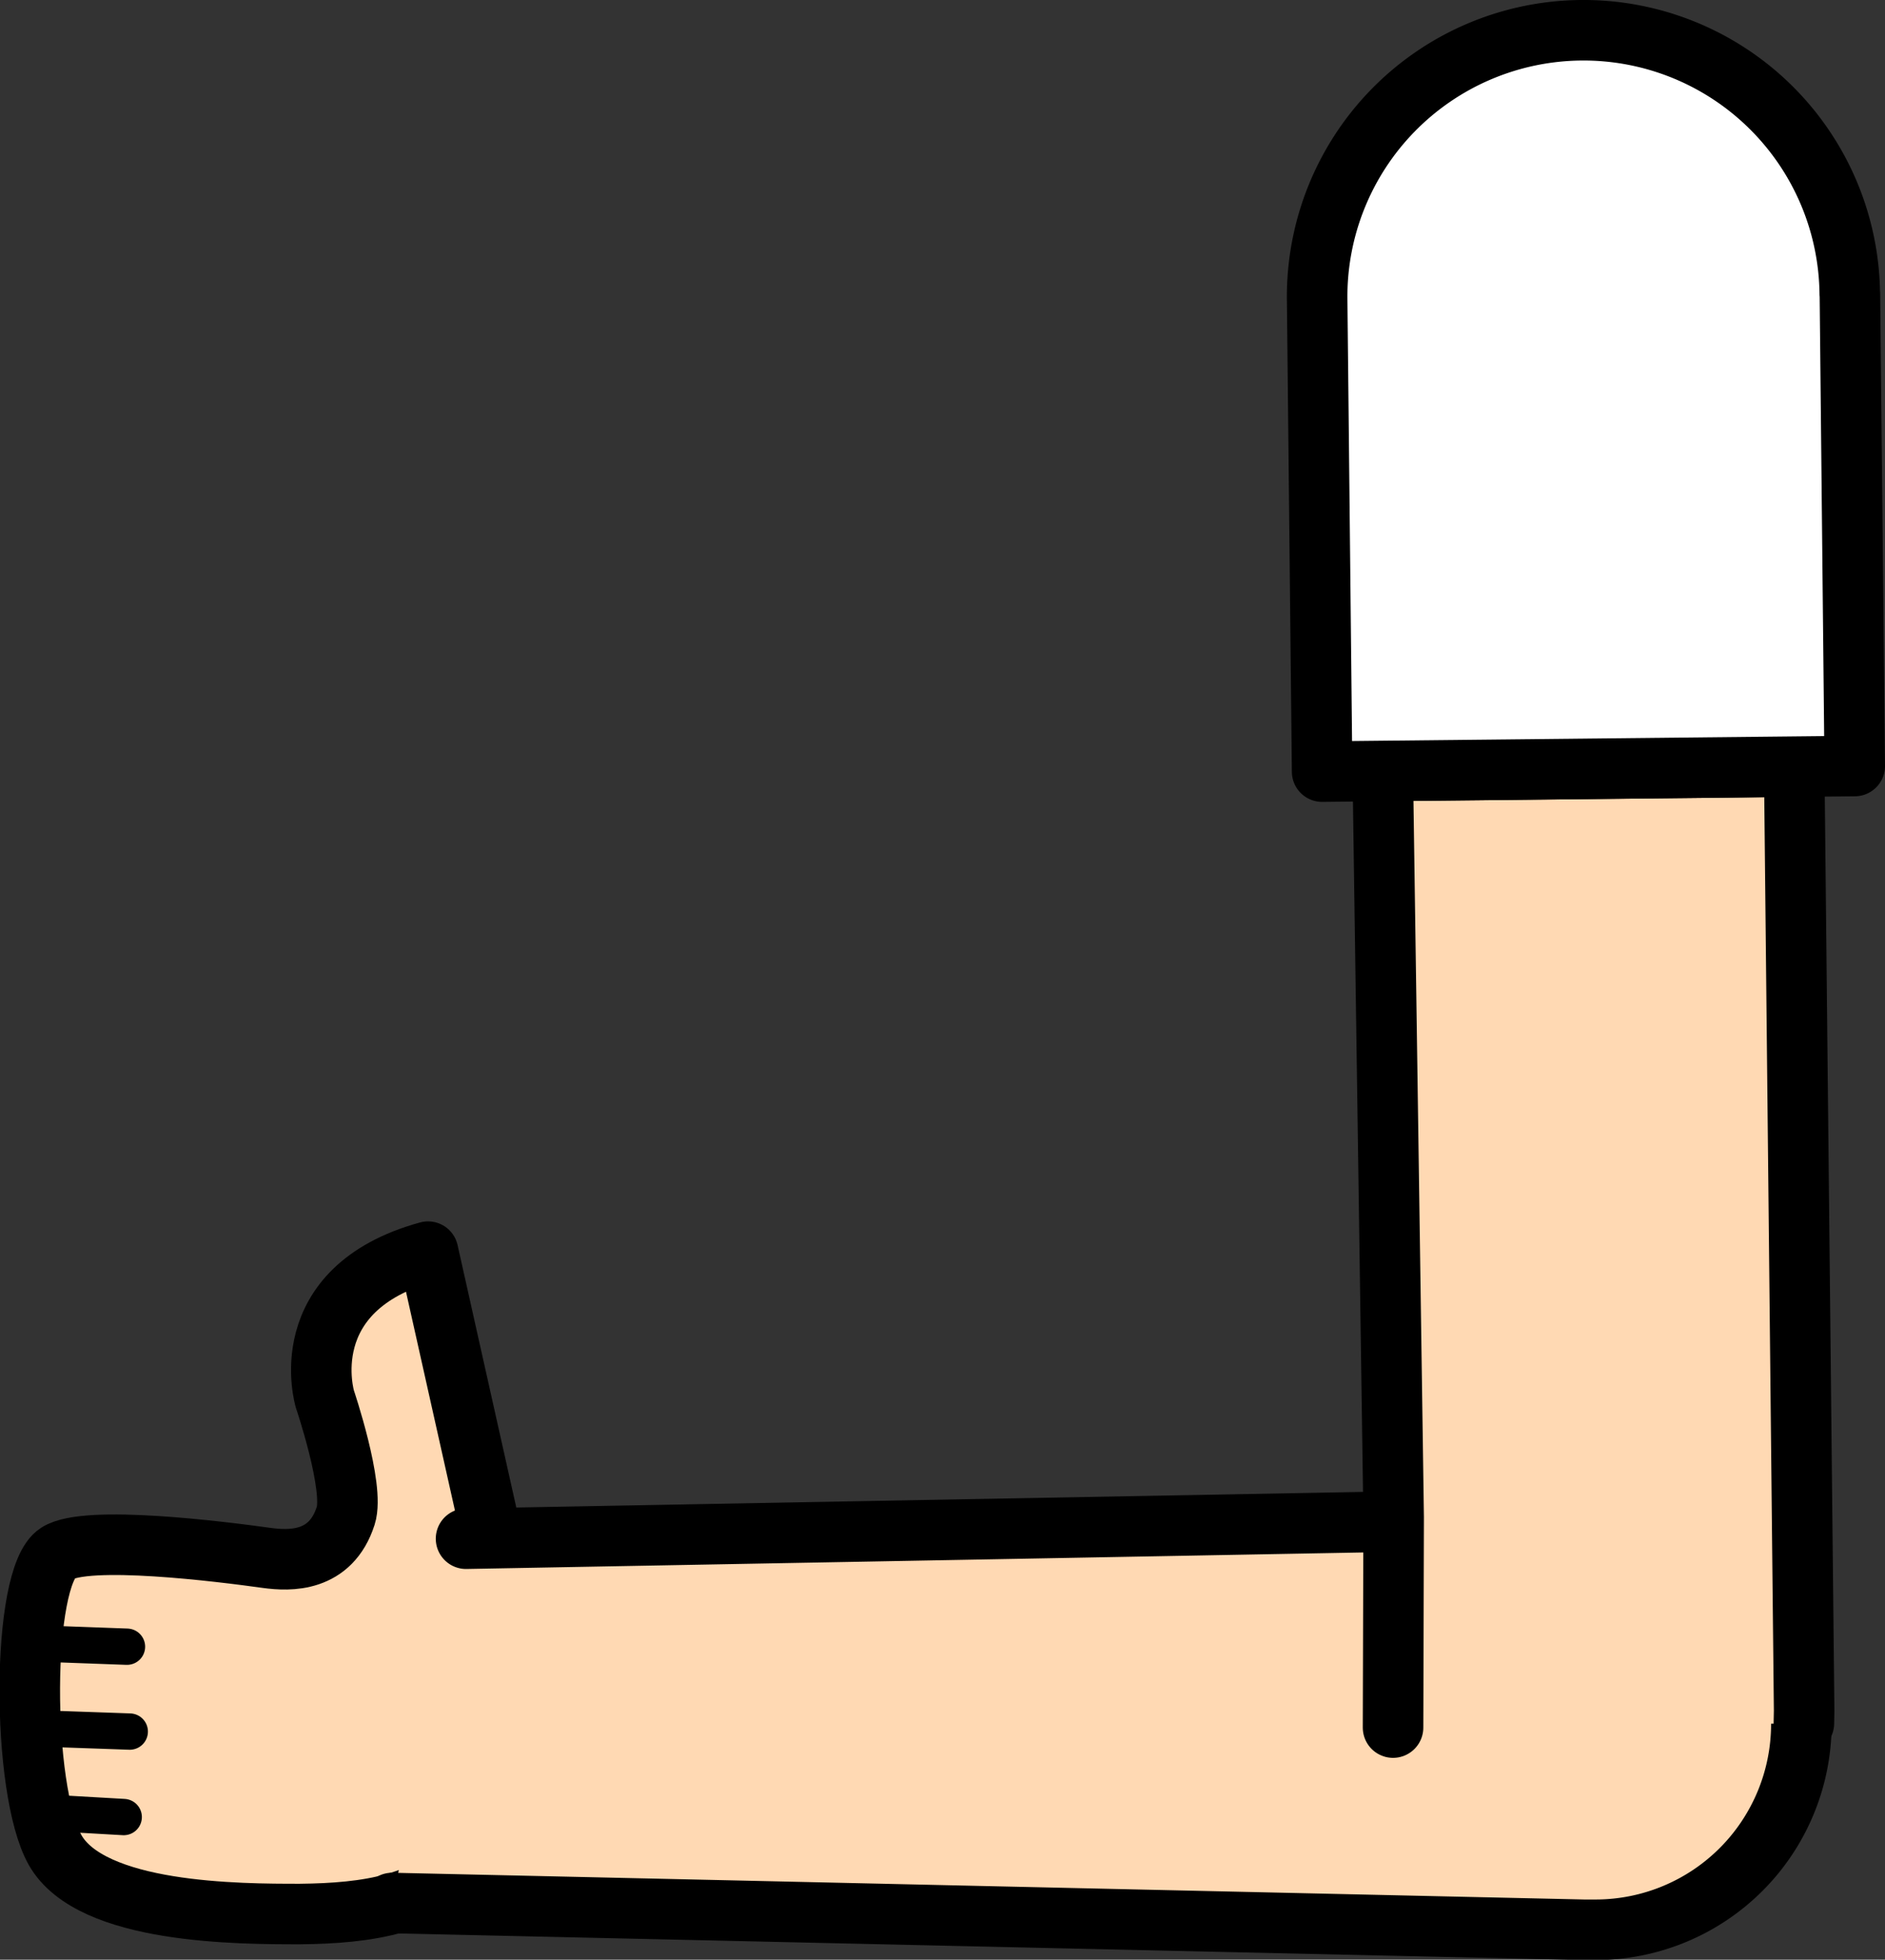 <svg xmlns="http://www.w3.org/2000/svg" viewBox="0 0 155.72 161.86"><rect x="0" y="0" width="155.72" height="161.86" fill="#333333" stroke="none"/><defs><style>.cls-1,.cls-5{fill:#fff;}.cls-1{stroke:red;}.cls-1,.cls-2,.cls-3,.cls-5{stroke-linejoin:round;}.cls-1,.cls-2,.cls-4,.cls-5{stroke-width:5px;}.cls-2,.cls-3,.cls-4{fill:#ffd9b3;stroke-linecap:round;}.cls-2,.cls-3,.cls-4,.cls-5{stroke:#000;}.cls-3{stroke-width:3px;}.cls-4{stroke-miterlimit:10;}</style></defs><g id="Calque_2" data-name="Calque 2"><g id="Calque_10" data-name="Calque 10"><g id="Bras_devant" data-name="Bras devant"><circle class="cls-1" cx="132.04" cy="141.49" r="16.75"/><path class="cls-2" d="M28.56,125.19c.75-2.33-1.72-9.63-1.72-9.63s-2.76-9.08,8.52-12.18l7.34,32.8c1,9.37.38,12.48-3.92,17.15-3.26,4-8.47,4.7-14,4.76-5,0-17.24,0-20.23-5.29-2.81-5-2.83-22.56.2-24.51,2.38-1.54,13.52-.14,17.31.39C23.92,128.93,27.32,129.07,28.56,125.19Z"/><line class="cls-3" x1="2.73" y1="142.74" x2="10.72" y2="143.02"/><line class="cls-3" x1="3.66" y1="135.76" x2="10.49" y2="136.01"/><line class="cls-3" x1="3.4" y1="149.69" x2="10.22" y2="150.08"/><path class="cls-4" d="M38.5,127.09l92.28-1.7,1,0a17,17,0,0,1,.06,34l-1,0-98.45-2.21"/><polyline class="cls-2" points="115.08 142.69 115.08 142.65 115.13 125.33 114.23 63.68 148.22 63.32 149.04 141.31 149.02 142.3 149.02 142.34"/><path class="cls-5" d="M152.82,24.27l.4,39-44,.46-.41-39a22,22,0,0,1,44-.46Z"/></g></g></g></svg>